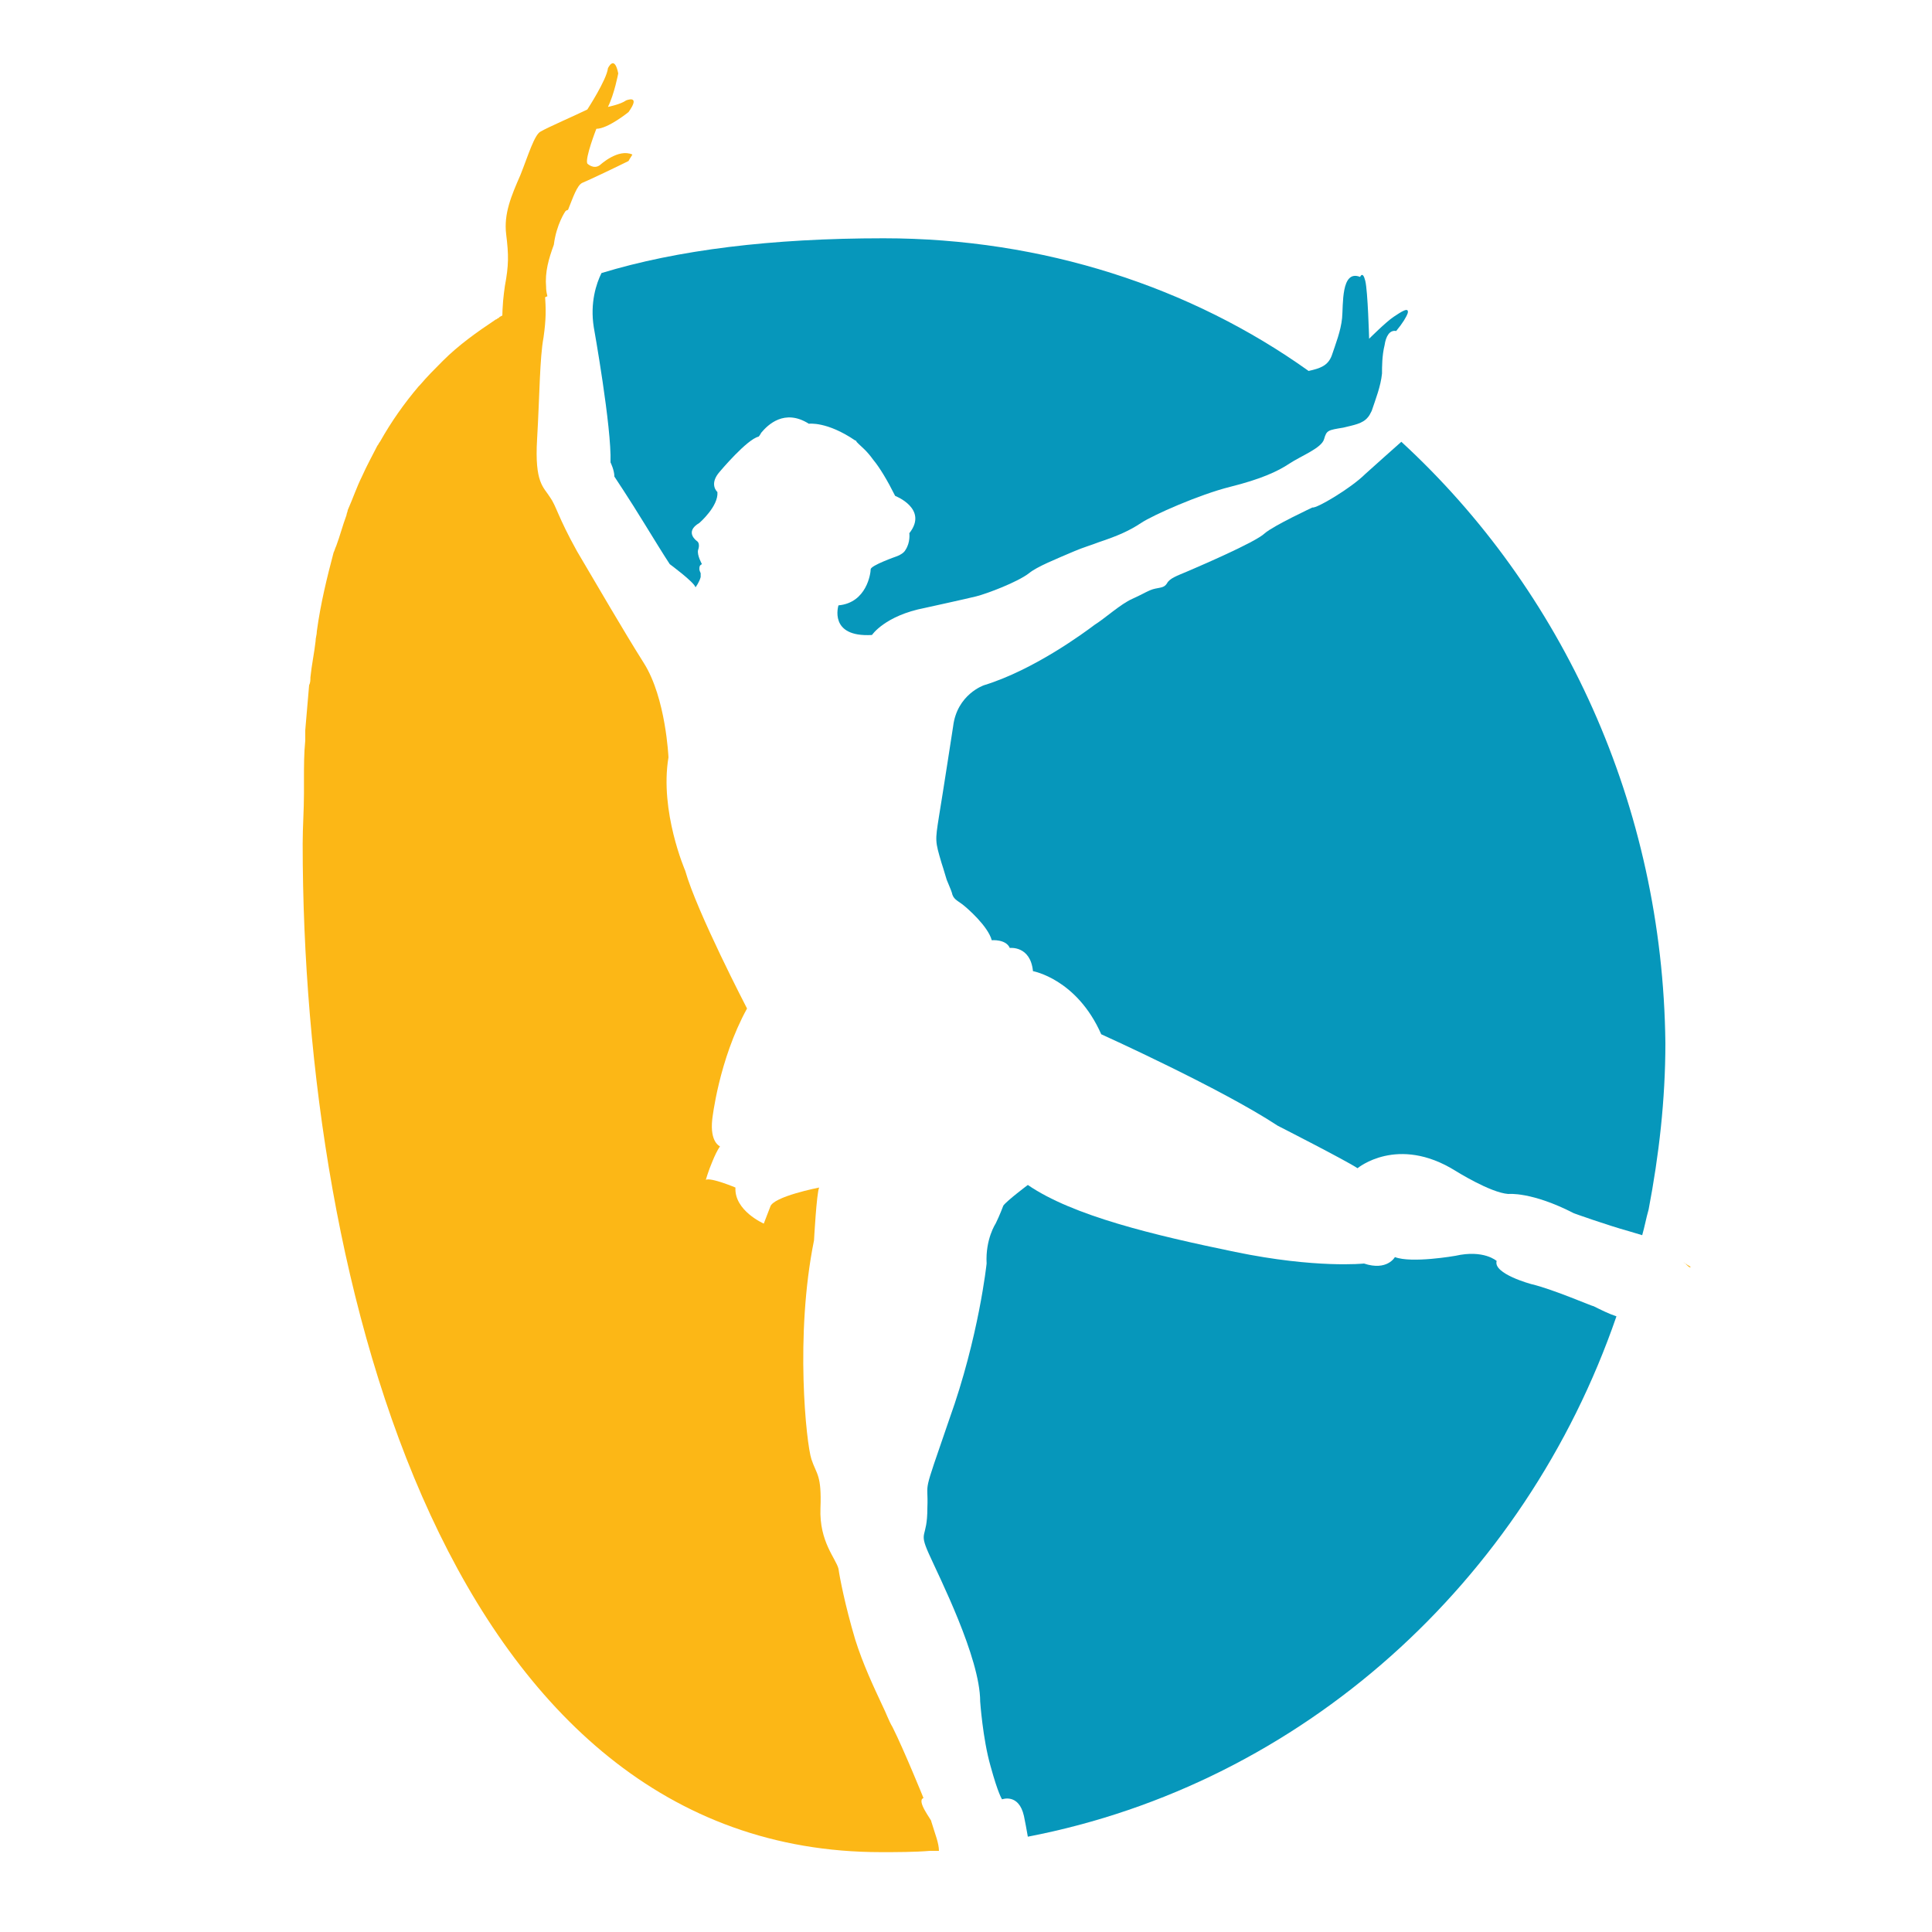 <?xml version="1.0" encoding="utf-8"?>
<!-- Generator: Adobe Illustrator 18.1.0, SVG Export Plug-In . SVG Version: 6.00 Build 0)  -->
<svg version="1.1" id="Layer_1" xmlns="http://www.w3.org/2000/svg" xmlns:xlink="http://www.w3.org/1999/xlink" x="0px" y="0px"
	 viewBox="0 0 150 150" enable-background="new 0 0 150 150" xml:space="preserve">
<g>
	<path fill="#0697BB" d="M108.8,34.3c-0.8,0.7-1.9,1.7-2.8,2.5c-1.1,1.1-3.8,2.7-4.1,2.6c0,0-3,1.4-3.7,2c-0.7,0.7-5.4,2.7-6.1,3
		c-0.7,0.3-1.3,0.5-1.5,0.9c-0.2,0.3-0.4,0.3-0.9,0.4c-0.5,0.1-0.9,0.4-1.8,0.8c-0.9,0.4-2.1,1.5-2.9,2c-0.8,0.6-4.7,3.5-8.6,4.7
		c0,0-2.1,0.7-2.4,3.2c0,0-0.8,5.2-1.1,7c-0.3,1.9-0.3,1.9,0.2,3.6c0.2,0.6,0.3,1,0.4,1.3c0.2,0.5,0.3,0.7,0.4,1
		c0.1,0.5,0.4,0.6,0.8,0.9c0.4,0.3,2,1.7,2.3,2.8c0,0,1.1-0.1,1.4,0.6c0,0,1.6-0.2,1.8,1.8c0,0,3.4,0.6,5.3,4.9
		c0,0,9.3,4.2,13.7,7.1c0,0,5.3,2.7,6.2,3.3c0,0,3.1-2.6,7.6,0.2c0,0,2.7,1.7,4.1,1.8c0,0,1.8-0.2,5.1,1.5c0,0,2.5,0.9,4.3,1.4
		c0.3,0.1,0.7,0.2,1,0.3c0.2-0.7,0.3-1.3,0.5-2c0.8-4.2,1.3-8.5,1.3-12.9C129.1,62.5,121.3,45.8,108.8,34.3z"/>
	<path fill="#0697BB" d="M118.9,99.7c0,0-3-0.8-2.7-1.8c0,0-1-0.9-3.2-0.4c0,0-3.4,0.6-4.7,0.1c0,0-0.6,1.1-2.4,0.5
		c0,0-3.7,0.4-10-0.9c-6.3-1.3-12.6-2.8-16.1-5.2c0,0-1.6,1.2-1.9,1.6c0,0-0.3,0.8-0.6,1.4c0,0-0.8,1.2-0.7,3.1
		c0,0-0.6,5.7-2.9,12.1c-2.2,6.4-1.6,4.5-1.7,6.9c0,2.4-0.7,1.7,0.1,3.5c0.8,1.8,4,8.1,4,11.5c0,0,0.2,2.9,0.8,5
		c0.6,2.2,0.9,2.6,0.9,2.6s1.3-0.5,1.7,1.3c0.1,0.5,0.2,1,0.3,1.6c21.3-4.1,38.6-19.8,45.7-40.4c-0.6-0.2-1.2-0.5-1.8-0.8
		C123.8,101.5,120.6,100.1,118.9,99.7z"/>
	<path fill="#0697BB" d="M46.1,25.4c0,0,1.4,7.8,1.3,10.5c0,0,0.3,0.6,0.3,1.1c0,0,1.2,1.8,2.3,3.6c0.8,1.3,1.6,2.6,2,3.2
		c0,0,1.9,1.4,2,1.8c0,0,0.3-0.4,0.4-0.8c0-0.1,0-0.2,0-0.3c0,0-0.1-0.2-0.1-0.3c0-0.2,0-0.3,0.2-0.4c0,0-0.4-0.7-0.3-1.1
		c0,0,0.2-0.5-0.1-0.7c0,0-1-0.7,0.2-1.4c0,0,1.5-1.3,1.4-2.4c0,0-0.7-0.6,0.2-1.6c0,0,2.1-2.5,3-2.7c0,0,0.1-0.1,0.2-0.3
		c0.5-0.6,1.8-1.9,3.7-0.7c0,0,1.4-0.2,3.6,1.3c0.1,0,0.1,0.1,0.1,0.1c0,0,0.1,0.1,0.2,0.2c0.2,0.2,0.6,0.5,1.1,1.2
		c0.5,0.6,1.1,1.6,1.7,2.8c0,0,2.6,1,1.1,2.9c0,0,0.1,0.7-0.3,1.3c-0.1,0.2-0.4,0.4-0.7,0.5c0,0-2,0.7-2,1c0,0.3-0.3,2.6-2.5,2.8
		c0,0-0.8,2.5,2.6,2.3c0,0,1-1.5,4.1-2.1c0,0,3.2-0.7,4-0.9c0.8-0.2,3.2-1.1,4.1-1.8c0.6-0.5,2.1-1.1,3.5-1.7
		c0.7-0.3,1.4-0.5,1.9-0.7c1.5-0.5,2.4-0.9,3.3-1.5c0.9-0.6,4.5-2.2,6.9-2.8c2.4-0.6,3.7-1.2,4.6-1.8c0.9-0.6,2.5-1.2,2.7-1.9
		c0.2-0.7,0.3-0.7,1.5-0.9c0.8-0.2,1.5-0.3,1.9-0.8c0.1-0.1,0.2-0.3,0.3-0.5c0.3-0.9,0.7-1.9,0.8-2.9c0-0.5,0-1.4,0.2-2.2
		c0.1-0.7,0.4-1.2,0.9-1.1c0.5-0.6,0.8-1.1,0.9-1.4c0.1-0.5-0.5-0.1-1.1,0.3c-0.6,0.4-1.9,1.7-1.9,1.7s-0.1-3.7-0.3-4.5
		c-0.2-0.8-0.4-0.3-0.4-0.3c-1.5-0.6-1.3,2.2-1.4,3.2c-0.1,1-0.5,2-0.8,2.9c-0.3,0.8-0.9,1-1.8,1.2C92.5,22.3,81,18.5,68.6,18.5
		c-8.7,0-16,0.9-21.9,2.7C46.3,22,45.8,23.5,46.1,25.4z"/>
	<path fill="#0697BB" d="M42.4,22.8L42.4,22.8c-1.2,0.5-2.4,1.1-3.5,1.8c0,0-0.1,0.1-0.1,0.1c0,0,0.1-0.1,0.1-0.1
		C40,24,41.2,23.4,42.4,22.8z"/>
	<path fill="#FCB716" d="M131,98.2c-0.1-0.1-0.2-0.1-0.3-0.2c0.2,0.1,0.3,0.3,0.5,0.4C131.4,98.4,131,98.2,131,98.2z"/>
	<path fill="#FCB716" d="M42.4,22.3c-0.1-1.2,0.2-2.2,0.6-3.3c0.2-1.6,0.9-2.6,0.9-2.6c0,0,0.1-0.1,0.2-0.1c0.4-1,0.7-1.9,1.1-2.1
		c0.5-0.2,2.8-1.3,3.6-1.7c0,0,0.1-0.2,0.3-0.5c-1.1-0.5-2.5,0.8-2.5,0.8c-0.5,0.4-1-0.1-1-0.1c-0.2-0.4,0.7-2.7,0.7-2.7
		c0.9,0,2.5-1.3,2.5-1.3c1-1.4-0.2-0.9-0.2-0.9c-0.4,0.3-1.4,0.5-1.4,0.5c0.5-1,0.8-2.6,0.8-2.6c-0.3-1.5-0.8-0.4-0.8-0.4
		c-0.1,0.9-1.6,3.2-1.6,3.2c-0.8,0.4-3.1,1.4-3.6,1.7c-0.5,0.2-1,1.9-1.6,3.4c-0.7,1.6-1.3,3-1.1,4.6c0.2,1.6,0.2,2.4-0.1,4
		c-0.1,0.7-0.2,1.5-0.2,2.6c1.1-0.7,2.3-1.3,3.5-1.8C42.4,22.6,42.4,22.4,42.4,22.3z"/>
	<path fill="#FCB716" d="M71.7,139.6c0,0-1.5-3.7-2.4-5.5c-0.3-0.5-0.5-1.1-0.8-1.7c-0.7-1.5-1.5-3.2-2.1-5.1
		c-0.8-2.7-1.2-4.8-1.3-5.5c-0.2-0.8-1.5-2.1-1.4-4.7c0.1-2.6-0.3-2.6-0.7-3.8c-0.4-1.2-1.3-9.6,0.2-17c0,0,0.2-3.7,0.4-4.1
		c0,0-3.6,0.7-3.8,1.5l0,0L59.3,95c0,0-2.3-1-2.2-2.8c0,0-1.9-0.8-2.3-0.6c0,0,0.2-0.7,0.5-1.4c0.2-0.5,0.4-0.9,0.6-1.2
		c0,0-0.8-0.3-0.6-2.1c0,0,0.5-4.6,2.7-8.6c0,0-3.9-7.5-4.8-10.7c0,0-2-4.6-1.3-8.8c0,0-0.2-4.6-1.9-7.3c-1.7-2.7-3.6-6-5.2-8.7
		c-1.5-2.7-1.6-3.5-2.1-4.2c-0.5-0.8-1.2-1.1-1-4.5c0.2-3.4,0.2-6.3,0.5-7.9c0.2-1.4,0.2-2.2,0.1-3.4c-1.2,0.6-2.4,1.2-3.5,1.8
		c0,0-0.1,0.1-0.1,0.1c-0.1,0-0.1,0.1-0.2,0.1c-1.5,1-2.9,2-4.1,3.2c0,0-0.1,0.1-0.1,0.1c-0.6,0.6-1.1,1.1-1.7,1.8
		c0,0-0.1,0.1-0.1,0.1c-1.1,1.3-2.1,2.7-3,4.3c-0.1,0.1-0.1,0.2-0.2,0.3c-0.4,0.8-0.8,1.5-1.2,2.4c0,0,0,0,0,0
		c-0.4,0.8-0.7,1.7-1.1,2.6c0,0.1-0.1,0.3-0.1,0.4c-0.3,0.8-0.5,1.6-0.8,2.4c-0.1,0.2-0.1,0.3-0.2,0.5c-0.5,1.9-1,3.9-1.3,6.1
		c0,0.3-0.1,0.5-0.1,0.8c-0.1,0.9-0.3,1.8-0.4,2.8c0,0.2,0,0.4-0.1,0.6c-0.1,1.1-0.2,2.3-0.3,3.5c0,0.3,0,0.5,0,0.8
		c-0.1,1-0.1,2-0.1,3c0,0.3,0,0.7,0,1.1c0,1.3-0.1,2.6-0.1,3.9c0,34.6,11.5,78.3,44.9,78.3c1.2,0,2.6,0,3.8-0.1c0.1,0,0.7,0,0.7,0v0
		c0-0.6-0.3-1.3-0.6-2.3C72.4,141.4,71.1,139.8,71.7,139.6z"/>
</g>
</svg>
